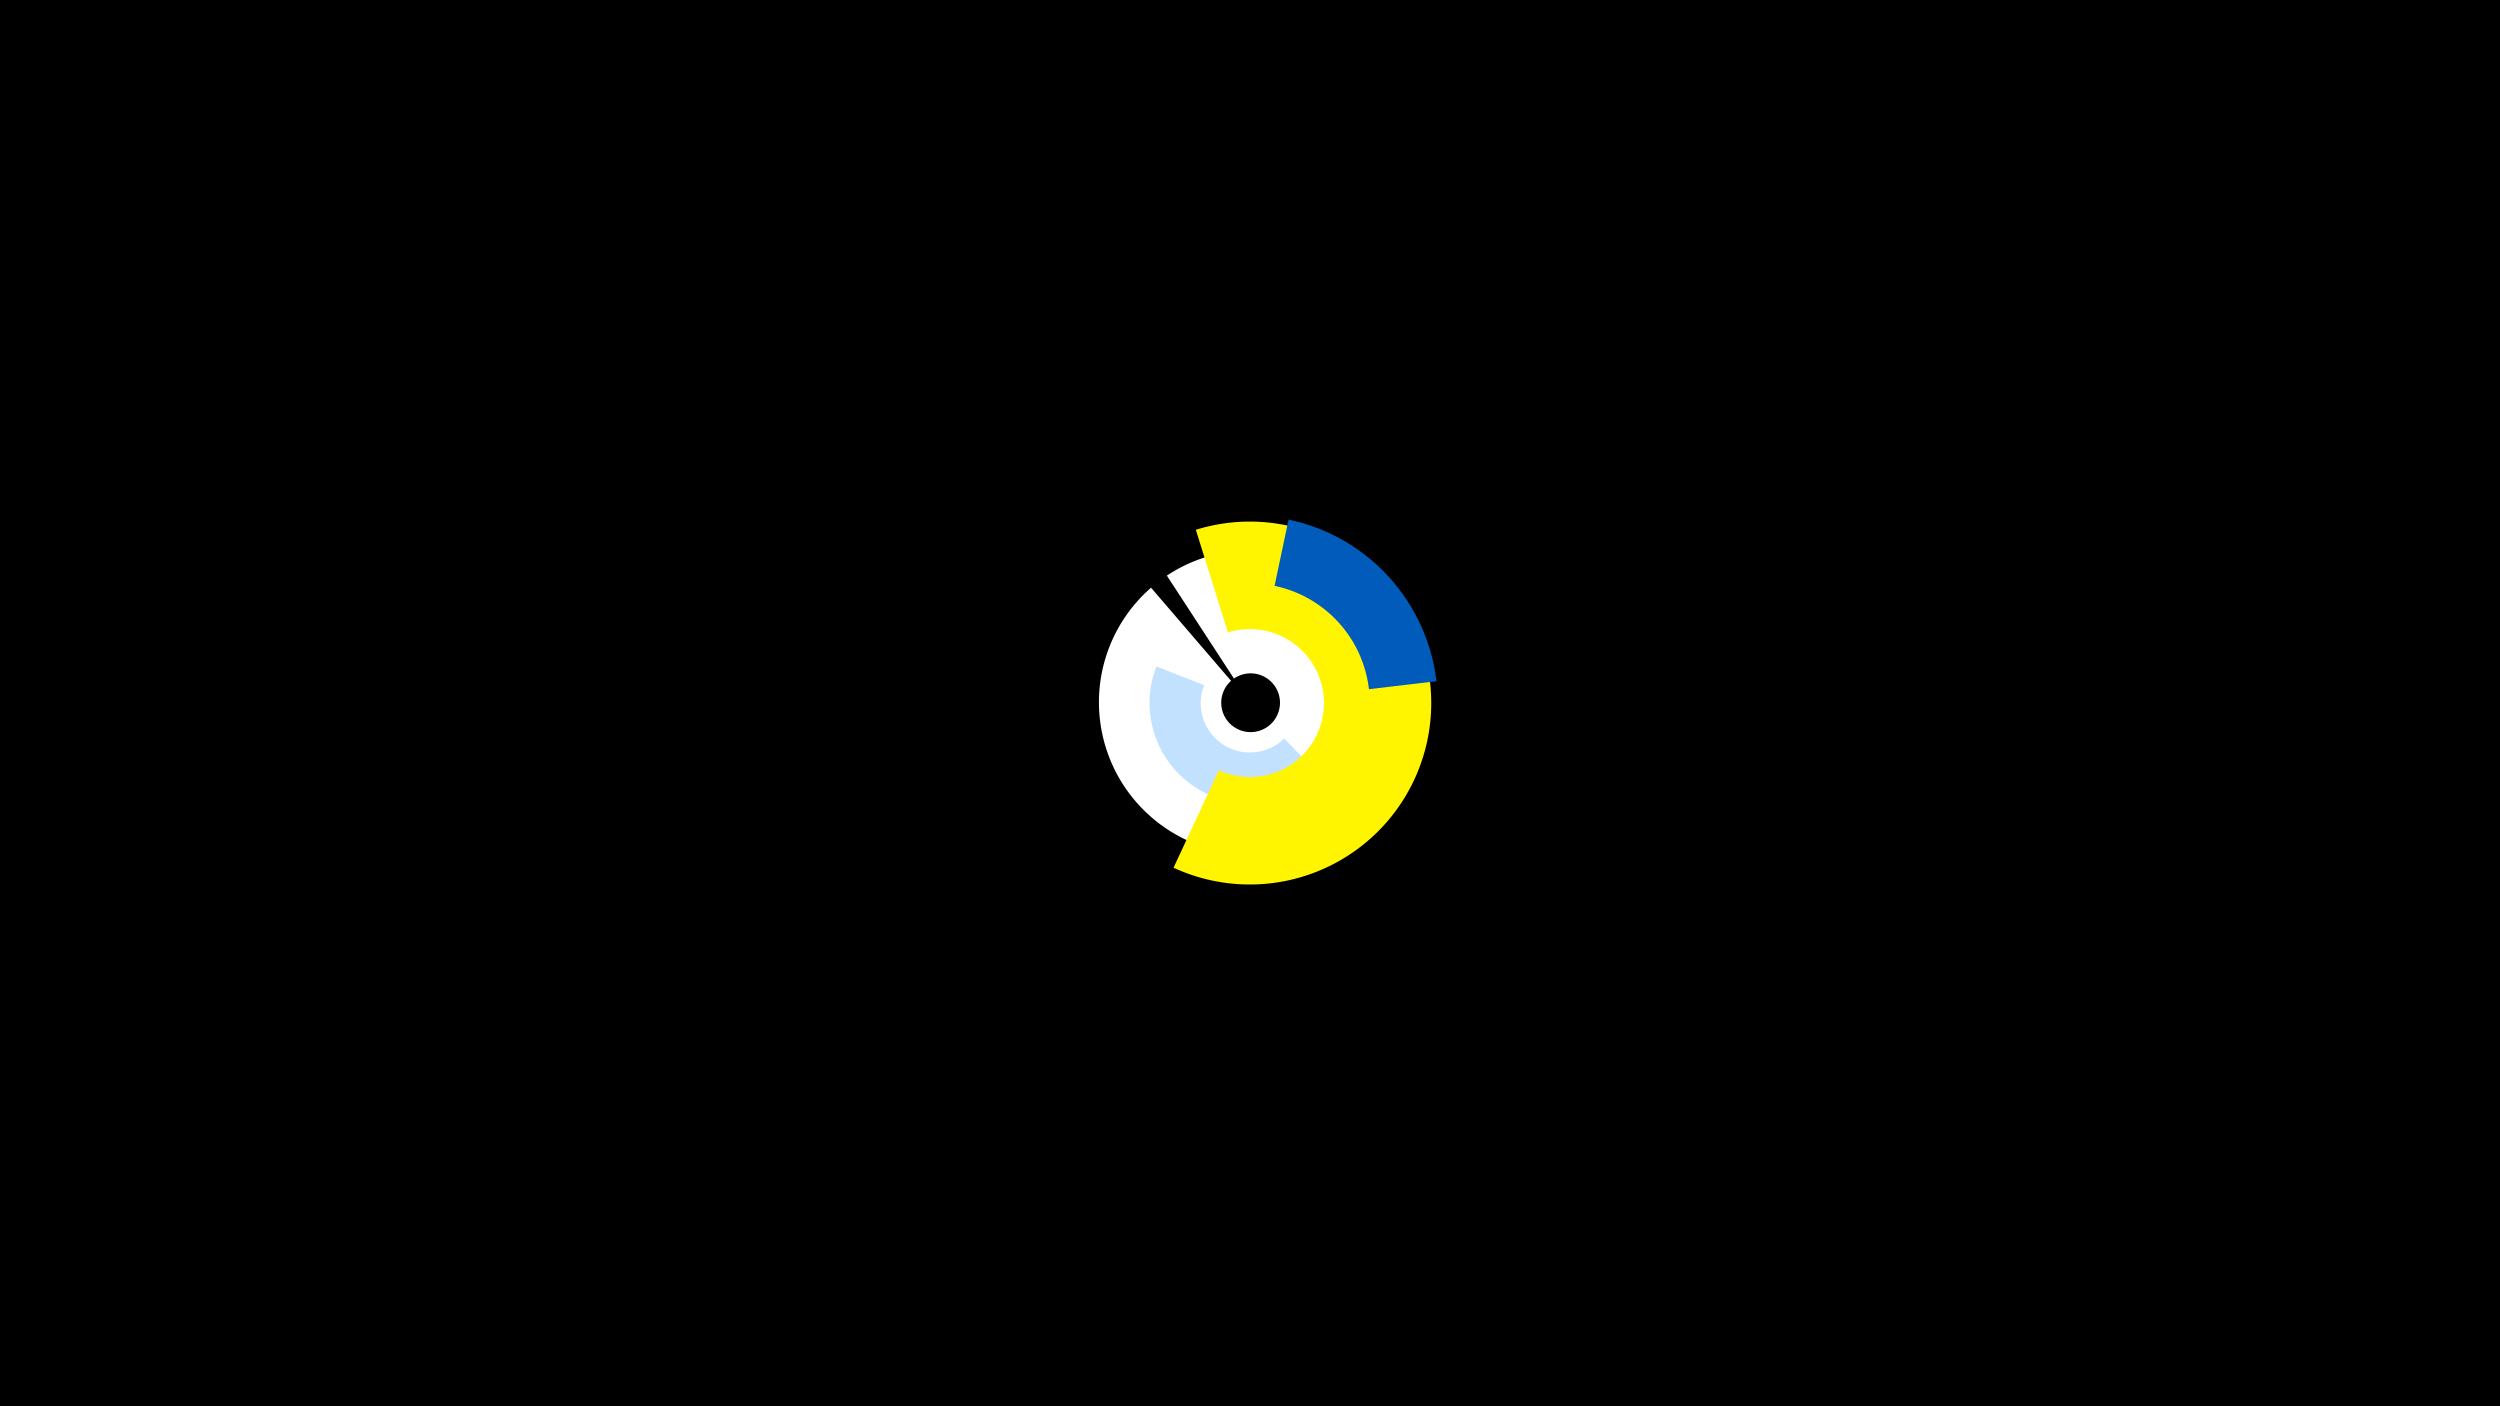 <svg width="1200" height="675" viewBox="-500 -500 1200 675" xmlns="http://www.w3.org/2000/svg"><title>19451-10124281530</title><path d="M-500-500h1200v675h-1200z" fill="#000"/><path d="M60.1-223.7a73 73 0 1 1-7.6 5.8l38.4 44.7a14.1 14.1 0 1 0 1.4-1.1z" fill="#fff"/><path d="M133.5-127.9a48.2 48.2 0 0 1-78.4-52.2l22.9 9a23.6 23.6 0 0 0 38.4 25.6z" fill="#c2e1ff"/><path d="M74-245.7a87.1 87.1 0 1 1-10.7 162.2l21.8-46.8a35.5 35.5 0 1 0 4.3-66.1z" fill="#fff500"/><path d="M118.5-250.6a90.1 90.1 0 0 1 71 77.6l-32.4 3.8a57.5 57.5 0 0 0-45.3-49.6z" fill="#005bbb"/></svg>
